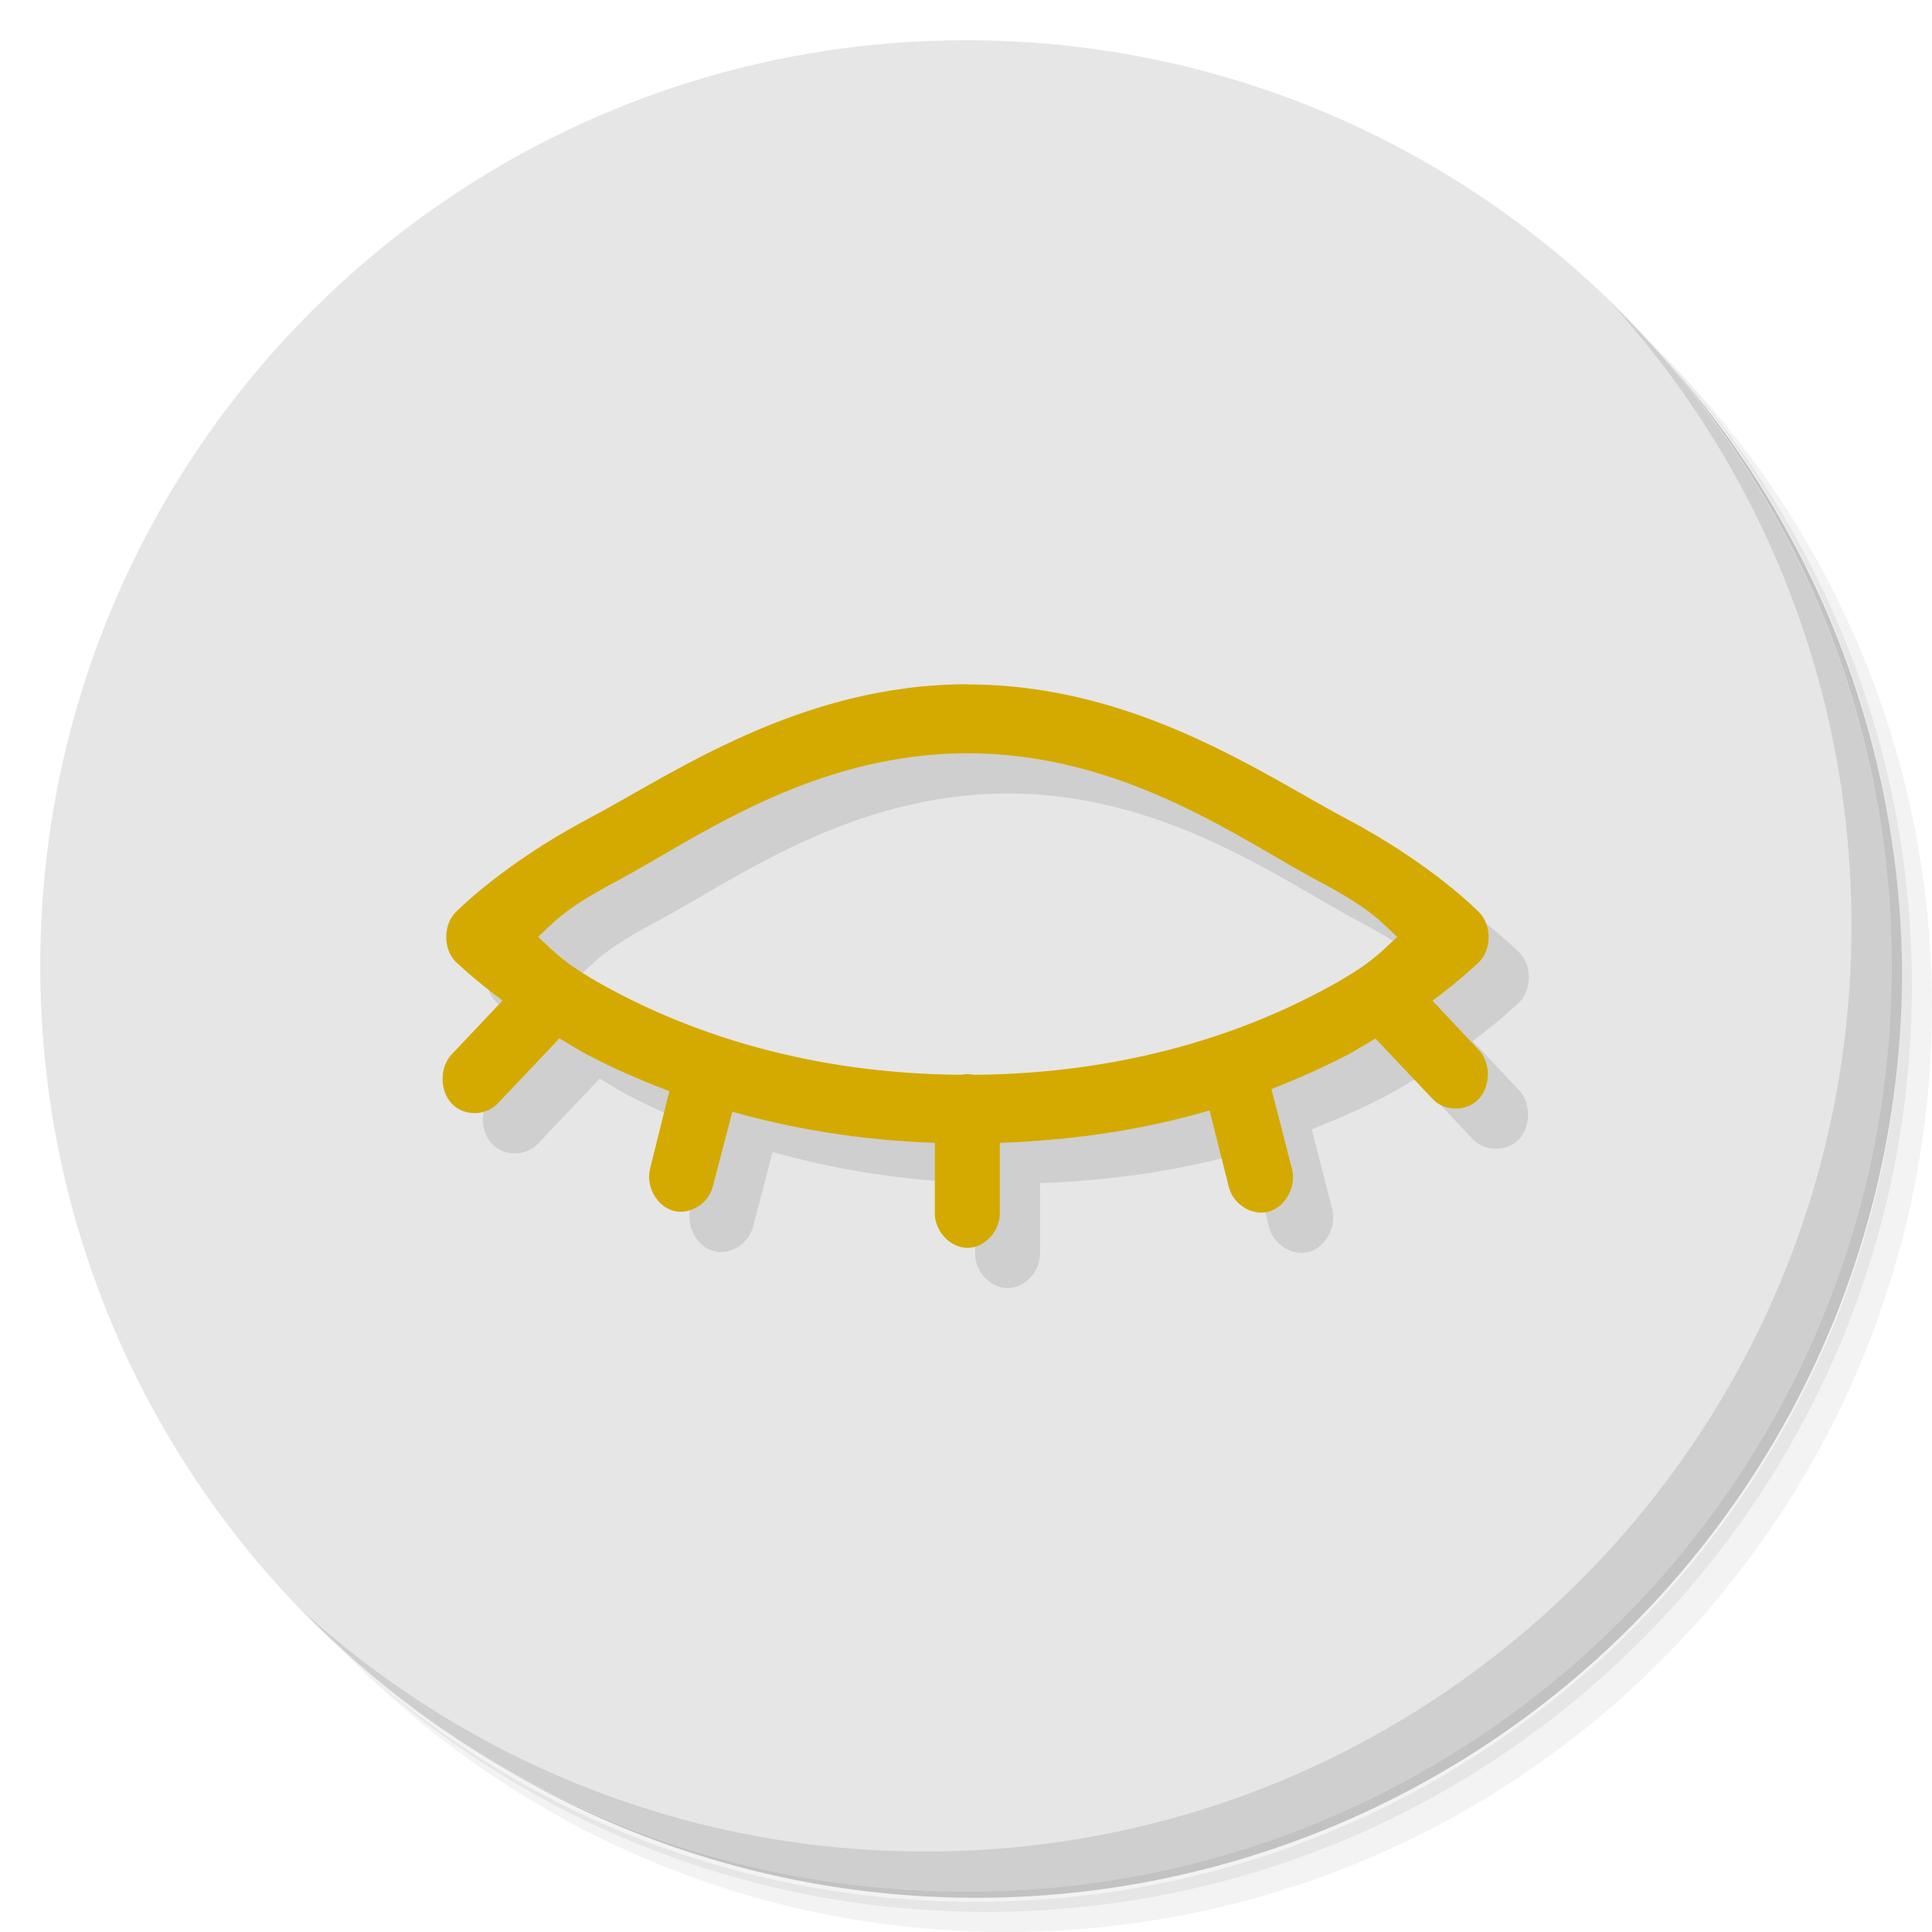 <?xml version="1.0" encoding="UTF-8" standalone="no"?>
<svg
   xmlns:dc="http://purl.org/dc/elements/1.1/"
   xmlns:cc="http://creativecommons.org/ns#"
   xmlns:rdf="http://www.w3.org/1999/02/22-rdf-syntax-ns#"
   xmlns:svg="http://www.w3.org/2000/svg"
   xmlns="http://www.w3.org/2000/svg"
   xmlns:sodipodi="http://sodipodi.sourceforge.net/DTD/sodipodi-0.dtd"
   xmlns:inkscape="http://www.inkscape.org/namespaces/inkscape"
   viewBox="0 0 48 48"
   id="svg2"
   version="1.1"
   inkscape:version="0.91 r13725"
   sodipodi:docname="xfpm-suspend.svg">
  <sodipodi:namedview
     pagecolor="#ffffff"
     bordercolor="#666666"
     borderopacity="1"
     objecttolerance="10"
     gridtolerance="10"
     guidetolerance="10"
     inkscape:pageopacity="0"
     inkscape:pageshadow="2"
     inkscape:window-width="1863"
     inkscape:window-height="1021"
     id="namedview47"
     showgrid="false"
     inkscape:zoom="4.9166667"
     inkscape:cx="-13.016949"
     inkscape:cy="24"
     inkscape:window-x="57"
     inkscape:window-y="31"
     inkscape:window-maximized="1"
     inkscape:current-layer="svg2" />
  <defs
     id="defs4">
    <linearGradient
       id="linearGradient3764"
       x1="1"
       x2="47"
       gradientUnits="userSpaceOnUse"
       gradientTransform="matrix(0,-1,1,0,-1.5e-6,48)">
      <stop
         style="stop-color:#ffb821;stop-opacity:1"
         id="stop7" />
      <stop
         offset="1"
         style="stop-color:#ffbe34;stop-opacity:1"
         id="stop9" />
    </linearGradient>
  </defs>
  <g
     id="g11">
    <path
       d="m 36.31 5 c 5.859 4.062 9.688 10.831 9.688 18.5 c 0 12.426 -10.07 22.5 -22.5 22.5 c -7.669 0 -14.438 -3.828 -18.5 -9.688 c 1.037 1.822 2.306 3.499 3.781 4.969 c 4.085 3.712 9.514 5.969 15.469 5.969 c 12.703 0 23 -10.298 23 -23 c 0 -5.954 -2.256 -11.384 -5.969 -15.469 c -1.469 -1.475 -3.147 -2.744 -4.969 -3.781 z m 4.969 3.781 c 3.854 4.113 6.219 9.637 6.219 15.719 c 0 12.703 -10.297 23 -23 23 c -6.081 0 -11.606 -2.364 -15.719 -6.219 c 4.16 4.144 9.883 6.719 16.219 6.719 c 12.703 0 23 -10.298 23 -23 c 0 -6.335 -2.575 -12.06 -6.719 -16.219 z"
       style="opacity:0.05"
       id="path13" />
    <path
       d="m 41.28 8.781 c 3.712 4.085 5.969 9.514 5.969 15.469 c 0 12.703 -10.297 23 -23 23 c -5.954 0 -11.384 -2.256 -15.469 -5.969 c 4.113 3.854 9.637 6.219 15.719 6.219 c 12.703 0 23 -10.298 23 -23 c 0 -6.081 -2.364 -11.606 -6.219 -15.719 z"
       style="opacity:0.1"
       id="path15" />
    <path
       d="m 31.25 2.375 c 8.615 3.154 14.75 11.417 14.75 21.13 c 0 12.426 -10.07 22.5 -22.5 22.5 c -9.708 0 -17.971 -6.135 -21.12 -14.75 a 23 23 0 0 0 44.875 -7 a 23 23 0 0 0 -16 -21.875 z"
       style="opacity:0.2"
       id="path17" />
  </g>
  <g
     id="g19"
     style="fill:#e6e6e6;fill-opacity:1">
    <path
       d="m 24 1 c 12.703 0 23 10.297 23 23 c 0 12.703 -10.297 23 -23 23 -12.703 0 -23 -10.297 -23 -23 0 -12.703 10.297 -23 23 -23 z"
       style="fill:#e6e6e6;fill-opacity:1"
       id="path21" />
  </g>
  <g
     id="g23">
    <g
       id="g25">
      <g
         transform="translate(1,1)"
         id="g27">
        <g
           style="opacity:0.1"
           id="g29">
          <!-- color: #ffbe34 -->
          <g
             id="g31">
            <path
               d="m 24.04 17 c -4.18 0 -7.336 2.238 -9.457 3.359 c -2.117 1.125 -3.262 2.305 -3.262 2.305 c -0.313 0.316 -0.313 0.914 0 1.23 c 0 0 0.426 0.414 1.164 0.965 l -1.266 1.34 c -0.301 0.324 -0.297 0.906 0.008 1.223 c 0.305 0.32 0.855 0.309 1.152 -0.02 l 1.52 -1.605 c 0.215 0.129 0.441 0.273 0.684 0.402 c 0.594 0.316 1.293 0.625 2.047 0.91 l -0.48 1.93 c -0.109 0.434 0.168 0.93 0.578 1.043 c 0.41 0.113 0.883 -0.18 0.984 -0.617 l 0.484 -1.844 c 1.449 0.41 3.129 0.707 5.03 0.773 l 0 1.742 c -0.008 0.453 0.383 0.867 0.809 0.867 c 0.426 0 0.813 -0.414 0.805 -0.867 l 0 -1.742 c 1.984 -0.07 3.723 -0.367 5.211 -0.805 l 0.48 1.906 c 0.109 0.434 0.59 0.727 1 0.605 c 0.41 -0.121 0.684 -0.629 0.566 -1.066 l -0.508 -1.977 c 0.699 -0.273 1.344 -0.566 1.898 -0.855 c 0.238 -0.129 0.469 -0.273 0.684 -0.402 l 1.418 1.5 c 0.297 0.32 0.844 0.324 1.145 0.008 c 0.301 -0.316 0.309 -0.891 0.016 -1.211 l -1.16 -1.234 c 0.738 -0.551 1.16 -0.965 1.16 -0.965 c 0.313 -0.316 0.313 -0.914 0 -1.23 c 0 0 -1.141 -1.18 -3.262 -2.305 c -2.121 -1.125 -5.277 -3.359 -9.457 -3.359 m 0.008 1.711 c 3.914 0 6.828 2.18 8.754 3.195 c 1.32 0.699 1.527 1.016 1.922 1.367 c -0.398 0.352 -0.602 0.664 -1.922 1.363 c -1.898 1 -4.766 2.035 -8.602 2.063 c -0.098 -0.023 -0.199 -0.023 -0.305 0 c -3.832 -0.027 -6.695 -1.059 -8.598 -2.063 c -1.32 -0.699 -1.527 -1.016 -1.922 -1.363 c 0.398 -0.355 0.602 -0.668 1.922 -1.367 c 1.926 -1.02 4.84 -3.195 8.75 -3.195 m 0 0"
               style="fill:#000;fill-opacity:1;stroke:none;fill-rule:nonzero"
               id="path33" />
          </g>
        </g>
      </g>
    </g>
  </g>
  <g
     id="g35"
     style="fill:#d4aa00">
    <g
       id="g37"
       style="fill:#d4aa00">
      <!-- color: #ffbe34 -->
      <g
         id="g39"
         style="fill:#d4aa00">
        <path
           d="m 24.04 17 c -4.18 0 -7.336 2.238 -9.457 3.359 c -2.117 1.125 -3.262 2.305 -3.262 2.305 c -0.313 0.316 -0.313 0.914 0 1.23 c 0 0 0.426 0.414 1.164 0.965 l -1.266 1.34 c -0.301 0.324 -0.297 0.906 0.008 1.223 c 0.305 0.32 0.855 0.309 1.152 -0.02 l 1.52 -1.605 c 0.215 0.129 0.441 0.273 0.684 0.402 c 0.594 0.316 1.293 0.625 2.047 0.91 l -0.48 1.93 c -0.109 0.434 0.168 0.93 0.578 1.043 c 0.41 0.113 0.883 -0.18 0.984 -0.617 l 0.484 -1.844 c 1.449 0.41 3.129 0.707 5.03 0.773 l 0 1.742 c -0.008 0.453 0.383 0.867 0.809 0.867 c 0.426 0 0.813 -0.414 0.805 -0.867 l 0 -1.742 c 1.984 -0.07 3.723 -0.367 5.211 -0.805 l 0.48 1.906 c 0.109 0.434 0.59 0.727 1 0.605 c 0.41 -0.121 0.684 -0.629 0.566 -1.066 l -0.508 -1.977 c 0.699 -0.273 1.344 -0.566 1.898 -0.855 c 0.238 -0.129 0.469 -0.273 0.684 -0.402 l 1.418 1.5 c 0.297 0.32 0.844 0.324 1.145 0.008 c 0.301 -0.316 0.309 -0.891 0.016 -1.211 l -1.16 -1.234 c 0.738 -0.551 1.16 -0.965 1.16 -0.965 c 0.313 -0.316 0.313 -0.914 0 -1.23 c 0 0 -1.141 -1.18 -3.262 -2.305 c -2.121 -1.125 -5.277 -3.359 -9.457 -3.359 m 0.008 1.711 c 3.914 0 6.828 2.18 8.754 3.195 c 1.32 0.699 1.527 1.016 1.922 1.367 c -0.398 0.352 -0.602 0.664 -1.922 1.363 c -1.898 1 -4.766 2.035 -8.602 2.063 c -0.098 -0.023 -0.199 -0.023 -0.305 0 c -3.832 -0.027 -6.695 -1.059 -8.598 -2.063 c -1.32 -0.699 -1.527 -1.016 -1.922 -1.363 c 0.398 -0.355 0.602 -0.668 1.922 -1.367 c 1.926 -1.02 4.84 -3.195 8.75 -3.195 m 0 0"
           style="fill:#d4aa00;fill-opacity:1;stroke:none;fill-rule:nonzero"
           id="path41" />
      </g>
    </g>
  </g>
  <g
     id="g43">
    <path
       d="m 40.03 7.531 c 3.712 4.084 5.969 9.514 5.969 15.469 0 12.703 -10.297 23 -23 23 c -5.954 0 -11.384 -2.256 -15.469 -5.969 4.178 4.291 10.01 6.969 16.469 6.969 c 12.703 0 23 -10.298 23 -23 0 -6.462 -2.677 -12.291 -6.969 -16.469 z"
       style="opacity:0.1"
       id="path45" />
  </g>
</svg>
